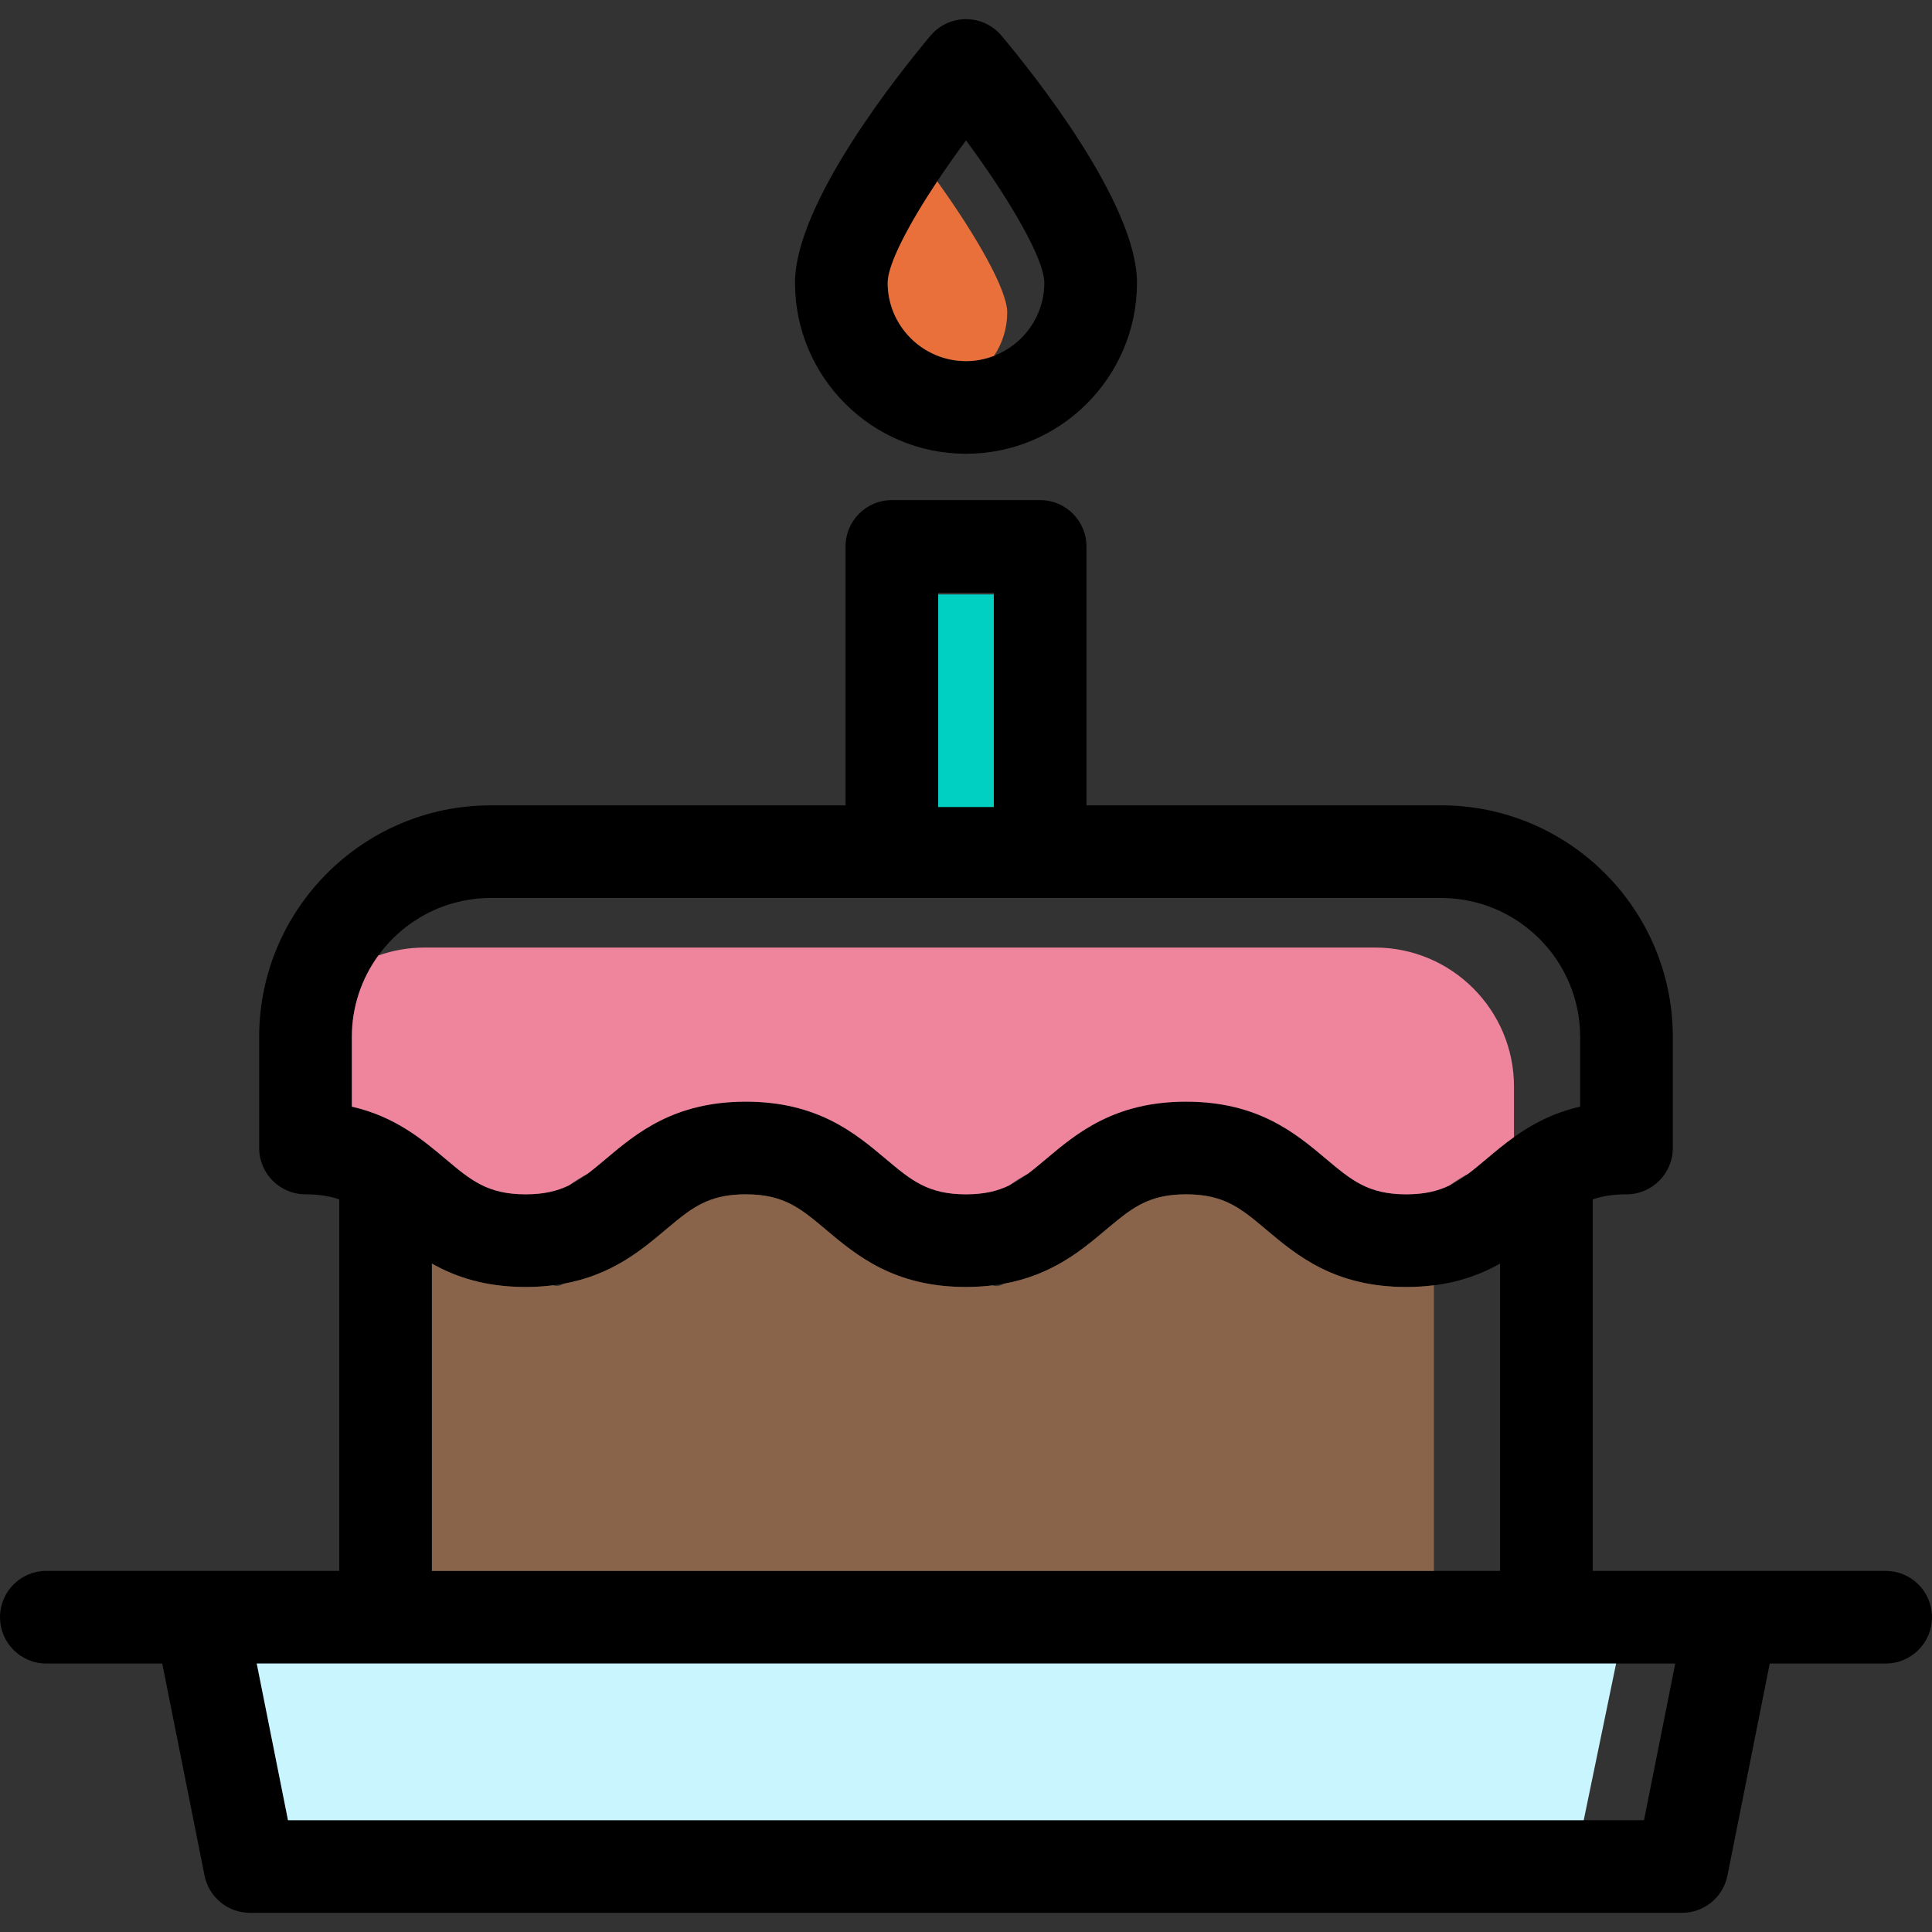 <?xml version="1.0" encoding="iso-8859-1"?>
<!-- Generator: Adobe Illustrator 17.1.0, SVG Export Plug-In . SVG Version: 6.00 Build 0)  -->
<!DOCTYPE svg PUBLIC "-//W3C//DTD SVG 1.1//EN" "http://www.w3.org/Graphics/SVG/1.1/DTD/svg11.dtd">
<svg version="1.1" id="Capa_1" xmlns="http://www.w3.org/2000/svg" xmlns:xlink="http://www.w3.org/1999/xlink" x="0px" y="0px"
	 viewBox="0 0 417.008 417.008" style="enable-background:new 0 0 417.008 417.008;" xml:space="preserve">
<rect x="0" y="0" width="417.008" height="417.008" fill="#333333" stroke="none"/>
<g>
	<g>
		<path d="M407.008,339.064H373.78c-0.036,0-0.072,0-0.108,0h-29.89v-80.193c2.044-0.696,4.372-1.084,7.284-1.084
			c5.522,0,10-4.478,10-10v-23.961c0-27.57-22.43-50-50-50h-76.563v-55.884c0-5.522-4.478-10-10-10h-32c-5.523,0-10,4.478-10,10
			v55.884h-76.563c-27.57,0-50,22.43-50,50v23.961c0,5.522,4.478,10,10,10c2.912,0,5.241,0.388,7.284,1.084v80.192H43.314
			c-0.02,0-0.041,0-0.061,0H10c-5.523,0-10,4.478-10,10c0,5.523,4.477,10,10,10h25.023l9.128,45.765
			c0.933,4.677,5.038,8.044,9.807,8.044H363.05c4.769,0,8.874-3.367,9.807-8.044l9.128-45.765h25.023c5.522,0,10-4.477,10-10
			C417.008,343.542,412.53,339.064,407.008,339.064z M160.977,257.788c8.232,0,11.848,3.044,17.321,7.65
			c6.536,5.502,14.671,12.35,30.199,12.35c2.026,0,3.915-0.126,5.701-0.342c0.838-0.101,1.66-0.216,2.45-0.358
			c10.433-1.879,16.765-7.202,22.05-11.649c0.813-0.685,1.583-1.33,2.335-1.94c4.311-3.499,7.976-5.71,14.983-5.71
			c8.233,0,11.85,3.044,17.323,7.65c6.537,5.502,14.673,12.35,30.202,12.35c2.122,0,4.101-0.133,5.961-0.368
			c5.81-0.733,10.423-2.505,14.28-4.687v66.331h-14.28H93.226v-55.95v-10.378c5.09,2.88,11.489,5.052,20.233,5.052
			c2.129,0,4.112-0.135,5.976-0.373c0.742-0.094,1.469-0.201,2.173-0.328c10.433-1.878,16.765-7.202,22.05-11.649
			c0.813-0.685,1.583-1.33,2.336-1.94C150.305,259.999,153.969,257.788,160.977,257.788z M202.504,173.827v-45.524v-0.36h12v0.36
			v45.524v0.36h-12V173.827z M75.941,223.827c0-6.565,2.126-12.64,5.717-17.585c5.457-7.515,14.306-12.415,24.283-12.415h205.125
			c16.542,0,30,13.458,30,30v15.034c-5.942,1.361-10.482,3.859-14.28,6.572c-2.177,1.556-4.112,3.181-5.922,4.704
			c-1.389,1.169-2.658,2.236-3.913,3.179c-1.325,0.995-2.638,1.847-4.057,2.536c-2.535,1.232-5.413,1.935-9.353,1.935
			c-8.233,0-11.85-3.044-17.323-7.65c-6.537-5.502-14.673-12.35-30.202-12.35c-15.528,0-23.662,6.848-30.198,12.35
			c-1.391,1.171-2.662,2.239-3.919,3.183c-1.318,0.99-2.624,1.838-4.034,2.524c-2.538,1.237-5.42,1.943-9.367,1.943
			c-8.232,0-11.847-3.044-17.32-7.65c-6.536-5.502-14.671-12.35-30.2-12.35c-15.528,0-23.662,6.848-30.198,12.35
			c-1.39,1.17-2.661,2.238-3.917,3.182c-1.319,0.991-2.626,1.839-4.037,2.526c-2.538,1.236-5.419,1.942-9.365,1.942
			c-8.23,0-11.847-3.044-17.318-7.65c-4.965-4.179-10.852-9.134-20.199-11.275V223.827z M354.848,392.873h-13.011H62.16
			l-5.475-27.449l-1.269-6.36h293.409h12.765L354.848,392.873z"/>
		<path d="M208.504,97.943c20.349,0,36.904-16.556,36.904-36.904c0-17.166-22.385-45.162-29.245-53.334
			c-1.9-2.264-4.704-3.57-7.659-3.57c-2.955,0-5.759,1.307-7.659,3.57c-6.86,8.172-29.245,36.168-29.245,53.334
			C171.6,81.388,188.155,97.943,208.504,97.943z M202.295,39.146c1.939-2.922,4.037-5.911,6.212-8.848
			c9.092,12.27,16.901,25.48,16.901,30.741c0,7.187-4.516,13.325-10.854,15.766c-1.882,0.725-3.917,1.139-6.05,1.139
			c-9.321,0-16.904-7.583-16.904-16.904C191.6,57.046,196.127,48.441,202.295,39.146z"/>
	</g>
	<g>
		<path style="fill:#EA703B;" d="M208.504,77.943c2.134,0,4.169-0.414,6.05-1.139c1.797-2.685,2.848-5.909,2.848-9.375
			c0-4.912-6.807-16.75-15.108-28.283c-6.168,9.295-10.696,17.9-10.696,21.893C191.6,70.36,199.183,77.943,208.504,77.943z"/>
		<path style="fill:#EF849D;" d="M113.459,257.788c3.946,0,6.827-0.706,9.365-1.942c1.256-0.88,2.594-1.731,4.037-2.526
			c1.257-0.944,2.527-2.012,3.917-3.182c6.536-5.502,14.67-12.35,30.198-12.35c15.529,0,23.664,6.848,30.2,12.35
			c5.474,4.606,9.089,7.65,17.32,7.65c3.947,0,6.829-0.706,9.367-1.943c1.255-0.879,2.593-1.73,4.034-2.524
			c1.257-0.945,2.528-2.013,3.919-3.183c6.536-5.502,14.67-12.35,30.198-12.35c15.529,0,23.665,6.848,30.202,12.35
			c5.474,4.606,9.09,7.65,17.323,7.65c3.94,0,6.818-0.703,9.353-1.935c1.261-0.884,2.608-1.738,4.057-2.536
			c1.255-0.943,2.525-2.01,3.913-3.179c1.81-1.523,3.745-3.149,5.922-4.704V234.52c0-16.542-13.458-30-30-30H91.662
			c-3.507,0-6.872,0.611-10.003,1.721c-3.591,4.945-5.717,11.02-5.717,17.585v15.035c9.348,2.142,15.234,7.097,20.199,11.275
			C101.612,254.744,105.229,257.788,113.459,257.788z"/>
		<path style="fill:#89634A;" d="M121.609,277.087c-0.793,0.514-1.504,0.578-2.173,0.328c-1.865,0.237-3.847,0.373-5.976,0.373
			c-8.744,0-15.144-2.172-20.233-5.052v10.378v55.95h216.277V277.42c-1.861,0.235-3.839,0.368-5.961,0.368
			c-15.529,0-23.665-6.848-30.202-12.35c-5.474-4.607-9.09-7.65-17.323-7.65c-7.007,0-10.672,2.211-14.983,5.71
			c-0.752,0.611-1.522,1.256-2.335,1.94c-5.284,4.447-11.617,9.77-22.05,11.649c-0.834,0.541-1.643,0.615-2.45,0.358
			c-1.786,0.216-3.675,0.342-5.701,0.342c-15.528,0-23.663-6.848-30.199-12.35c-5.474-4.607-9.089-7.65-17.321-7.65
			c-7.007,0-10.672,2.211-14.983,5.71c-0.753,0.611-1.522,1.256-2.336,1.94C138.374,269.886,132.042,275.209,121.609,277.087z"/>
		<polygon style="fill:#C9F5FF;" points="55.417,359.064 56.686,365.424 62.16,392.873 341.836,392.873 348.826,359.064 		"/>
		<polygon style="fill:#00D0C2;" points="214.504,173.827 214.504,128.303 202.504,128.303 202.504,173.827 202.504,174.187 
			214.504,174.187 		"/>
	</g>
</g>
<g>
</g>
<g>
</g>
<g>
</g>
<g>
</g>
<g>
</g>
<g>
</g>
<g>
</g>
<g>
</g>
<g>
</g>
<g>
</g>
<g>
</g>
<g>
</g>
<g>
</g>
<g>
</g>
<g>
</g>
</svg>

